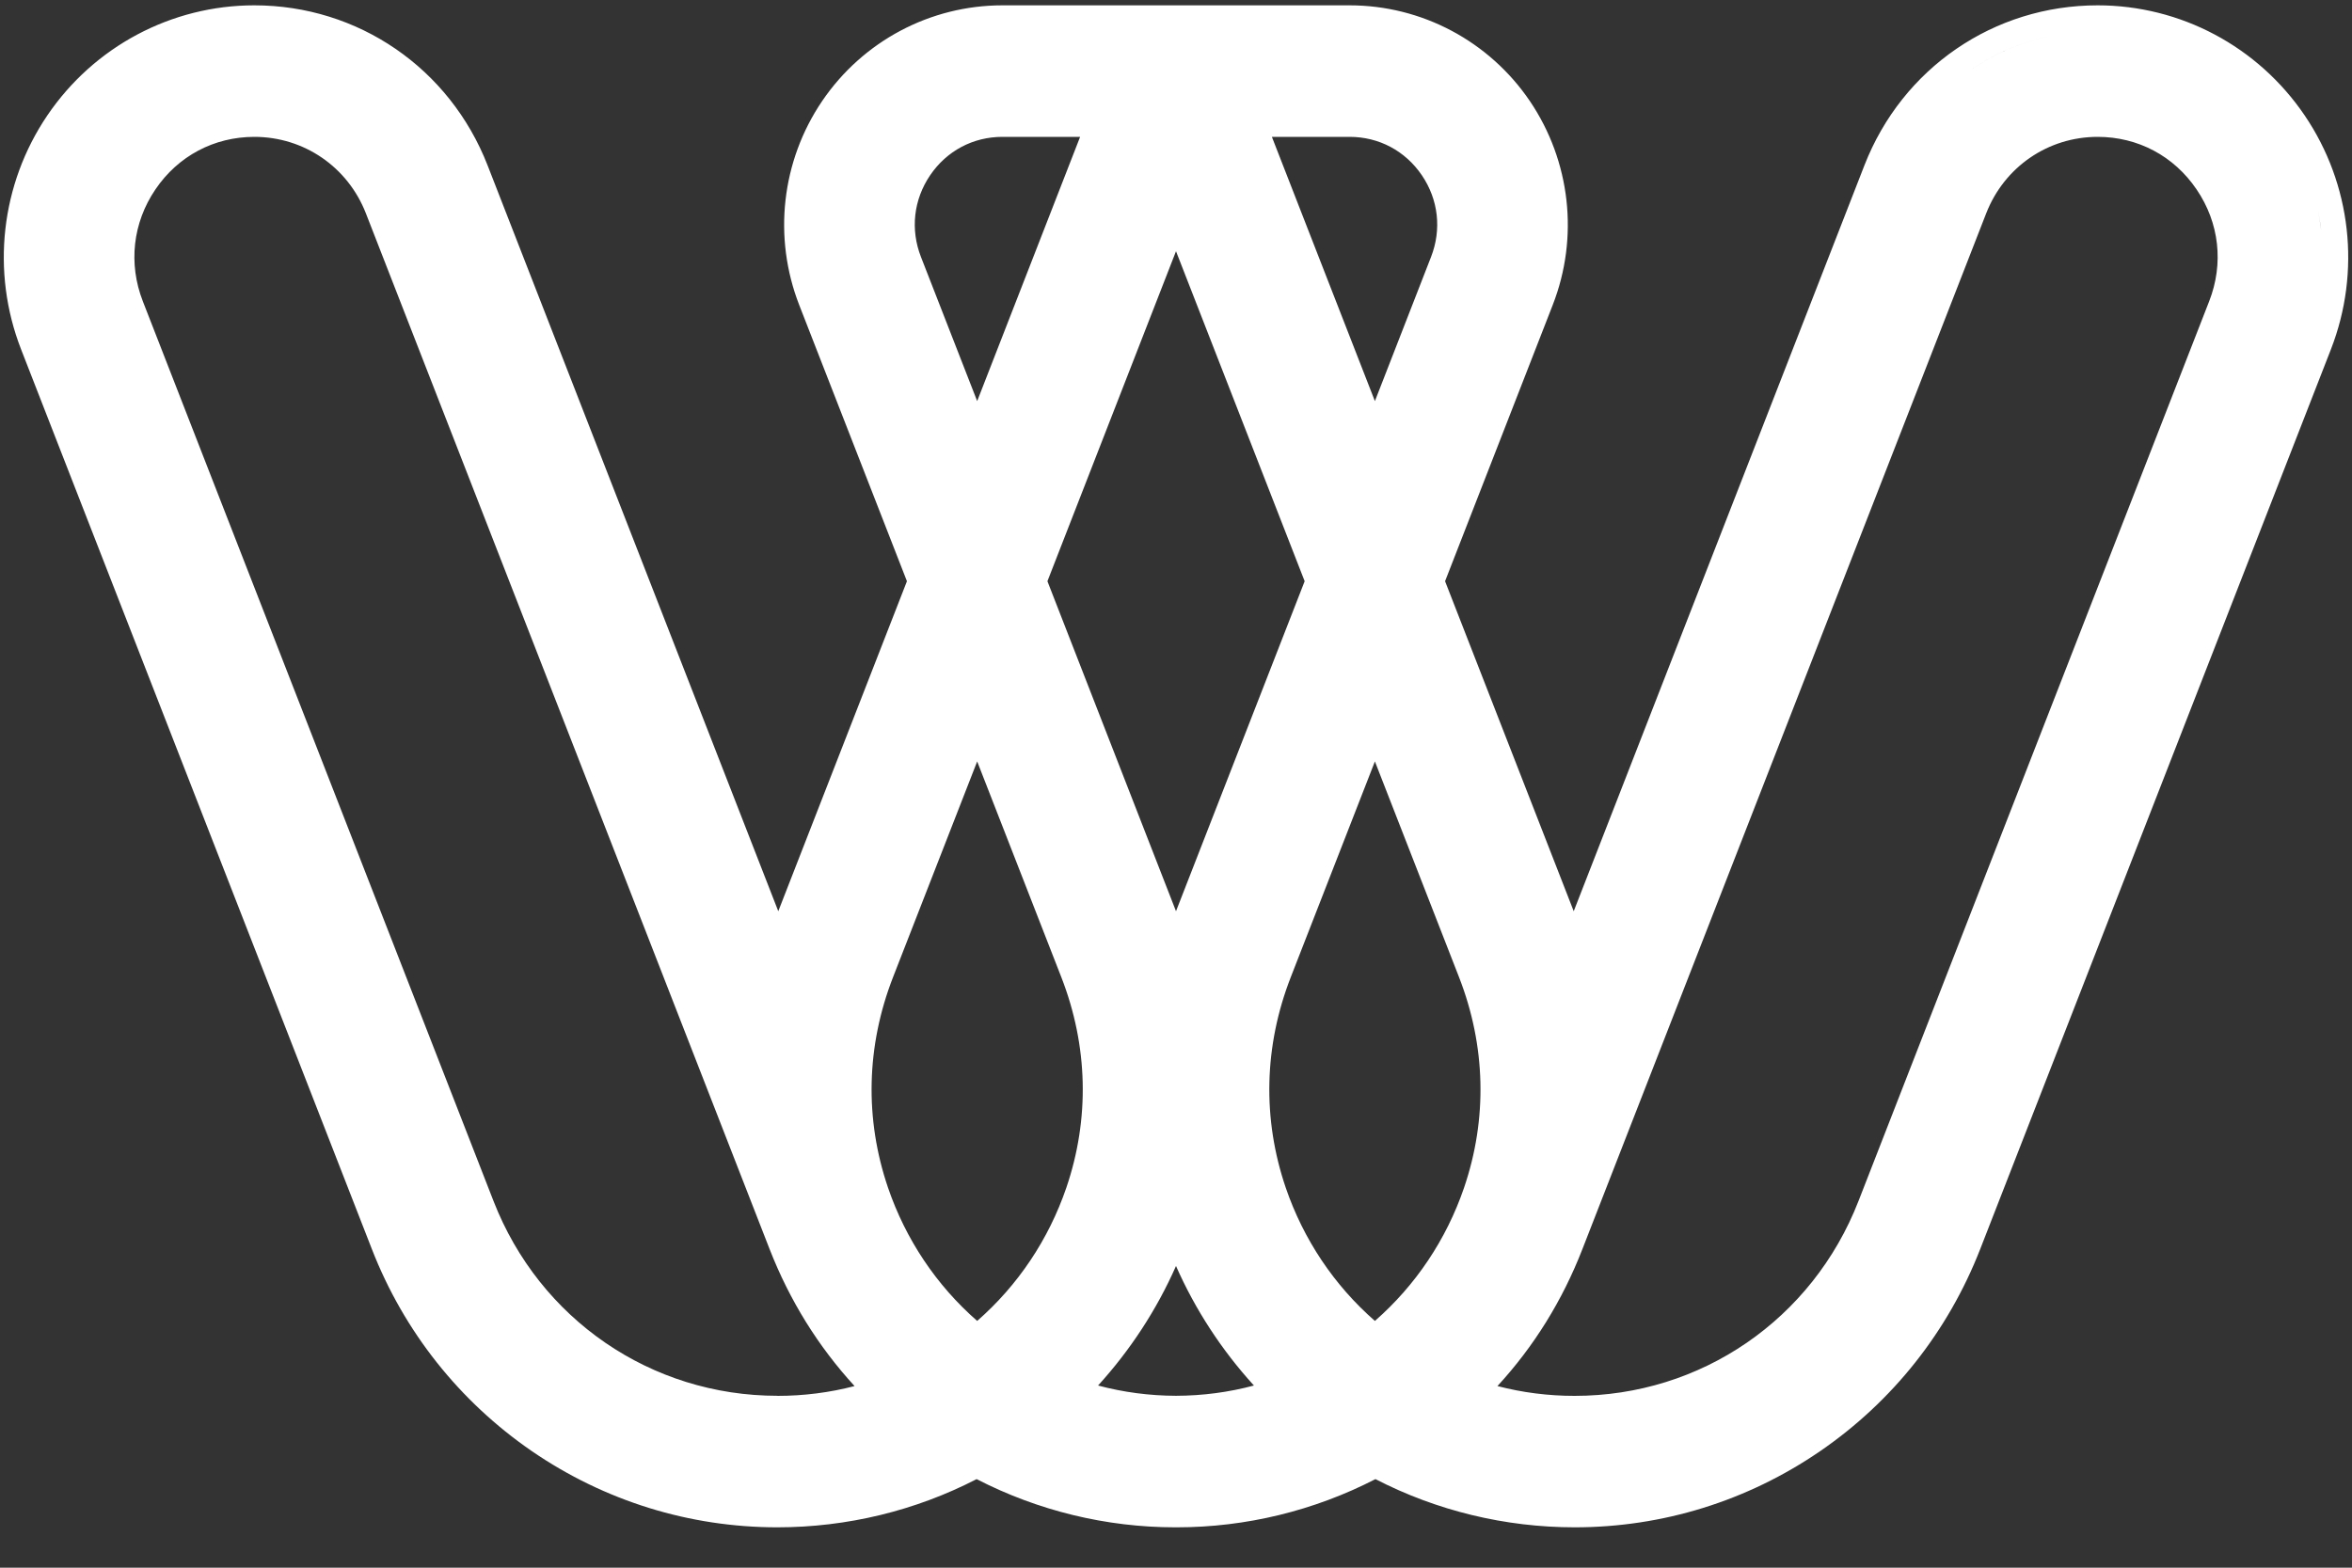 <svg viewBox="0 0 30 20" xmlns="http://www.w3.org/2000/svg">
<rect x="0" y="0" width="30" height="20" fill="#333333" stroke="none"/>
<g clip-path="url(#clip0_169_913)">
<path d="M29.396 1.472C28.8 0.593 27.813 0.068 26.756 0.068C25.432 0.068 24.264 0.869 23.781 2.109L20.073 11.625L18.432 7.415L19.805 3.891C20.142 3.028 20.032 2.056 19.514 1.29C18.995 0.525 18.135 0.068 17.214 0.068H12.786C11.865 0.068 11.005 0.525 10.486 1.29C9.967 2.056 9.858 3.028 10.194 3.891L11.568 7.415L9.927 11.625L6.219 2.109C5.735 0.869 4.567 0.068 3.244 0.068C2.187 0.068 1.2 0.593 0.604 1.472C0.009 2.35 -0.117 3.466 0.269 4.457L4.743 15.935C5.152 16.986 5.859 17.877 6.785 18.514C7.712 19.149 8.794 19.485 9.916 19.485C10.803 19.485 11.677 19.273 12.457 18.87C13.239 19.273 14.11 19.485 14.989 19.485C14.993 19.485 14.997 19.485 15.001 19.485H15.004H15.008H15.012C15.891 19.485 16.762 19.273 17.544 18.87C18.324 19.273 19.198 19.485 20.085 19.485C21.206 19.485 22.289 19.149 23.215 18.514C24.142 17.878 24.848 16.986 25.258 15.935L29.731 4.457C30.117 3.466 29.992 2.35 29.396 1.472H29.396ZM26.411 0.414C25.946 0.47 25.511 0.637 25.136 0.893C25.51 0.637 25.946 0.47 26.411 0.414ZM17.214 1.746C17.589 1.746 17.925 1.925 18.136 2.236C18.347 2.547 18.39 2.927 18.253 3.278L17.537 5.117L16.223 1.746H17.214ZM16.641 7.415L15 11.625L13.36 7.415L15 3.205L16.641 7.415ZM11.864 2.236C12.075 1.925 12.411 1.746 12.786 1.746H13.777L12.464 5.117L11.747 3.278C11.61 2.927 11.653 2.547 11.864 2.236ZM9.916 17.807C8.305 17.807 6.883 16.832 6.295 15.323L1.822 3.844C1.635 3.364 1.693 2.843 1.982 2.417C2.271 1.99 2.731 1.746 3.244 1.746C3.877 1.746 4.436 2.129 4.667 2.722L9.816 15.935C10.072 16.591 10.435 17.176 10.9 17.683C10.582 17.766 10.252 17.808 9.916 17.808L9.916 17.807ZM12.464 16.852C11.943 16.396 11.553 15.813 11.327 15.153C11.027 14.273 11.049 13.344 11.391 12.466L12.464 9.714L13.537 12.466C13.879 13.344 13.901 14.273 13.601 15.153C13.375 15.813 12.985 16.396 12.464 16.852H12.464ZM14.996 19.159C14.996 19.159 14.998 19.159 15 19.159C15 19.159 14.998 19.159 14.996 19.159ZM15 17.807C14.661 17.806 14.328 17.762 14.006 17.676C14.417 17.224 14.754 16.709 15 16.151C15.246 16.709 15.583 17.225 15.994 17.676C15.673 17.762 15.34 17.806 15 17.807ZM17.537 16.852C17.016 16.396 16.626 15.813 16.4 15.153C16.1 14.273 16.122 13.344 16.464 12.466L17.537 9.714L18.61 12.466C18.952 13.344 18.974 14.273 18.674 15.153C18.448 15.813 18.058 16.396 17.537 16.852H17.537ZM28.178 3.844L23.705 15.323C23.117 16.832 21.696 17.808 20.084 17.808C19.748 17.808 19.419 17.766 19.1 17.683C19.566 17.177 19.929 16.591 20.184 15.935L25.334 2.722C25.565 2.129 26.123 1.746 26.756 1.746C27.269 1.746 27.729 1.99 28.018 2.417C28.308 2.843 28.366 3.364 28.178 3.844ZM28.48 3.963C28.522 3.854 28.554 3.743 28.576 3.631C28.554 3.743 28.522 3.854 28.48 3.963ZM29.559 2.654C29.579 2.748 29.596 2.842 29.607 2.937C29.595 2.842 29.579 2.748 29.559 2.654Z" fill="white"/>
</g>
<defs>
<clipPath id="clip0_169_913">
<rect width="29.903" height="19.418" fill="white" transform="translate(0.049 0.068)"/>
</clipPath>
</defs>
</svg>
